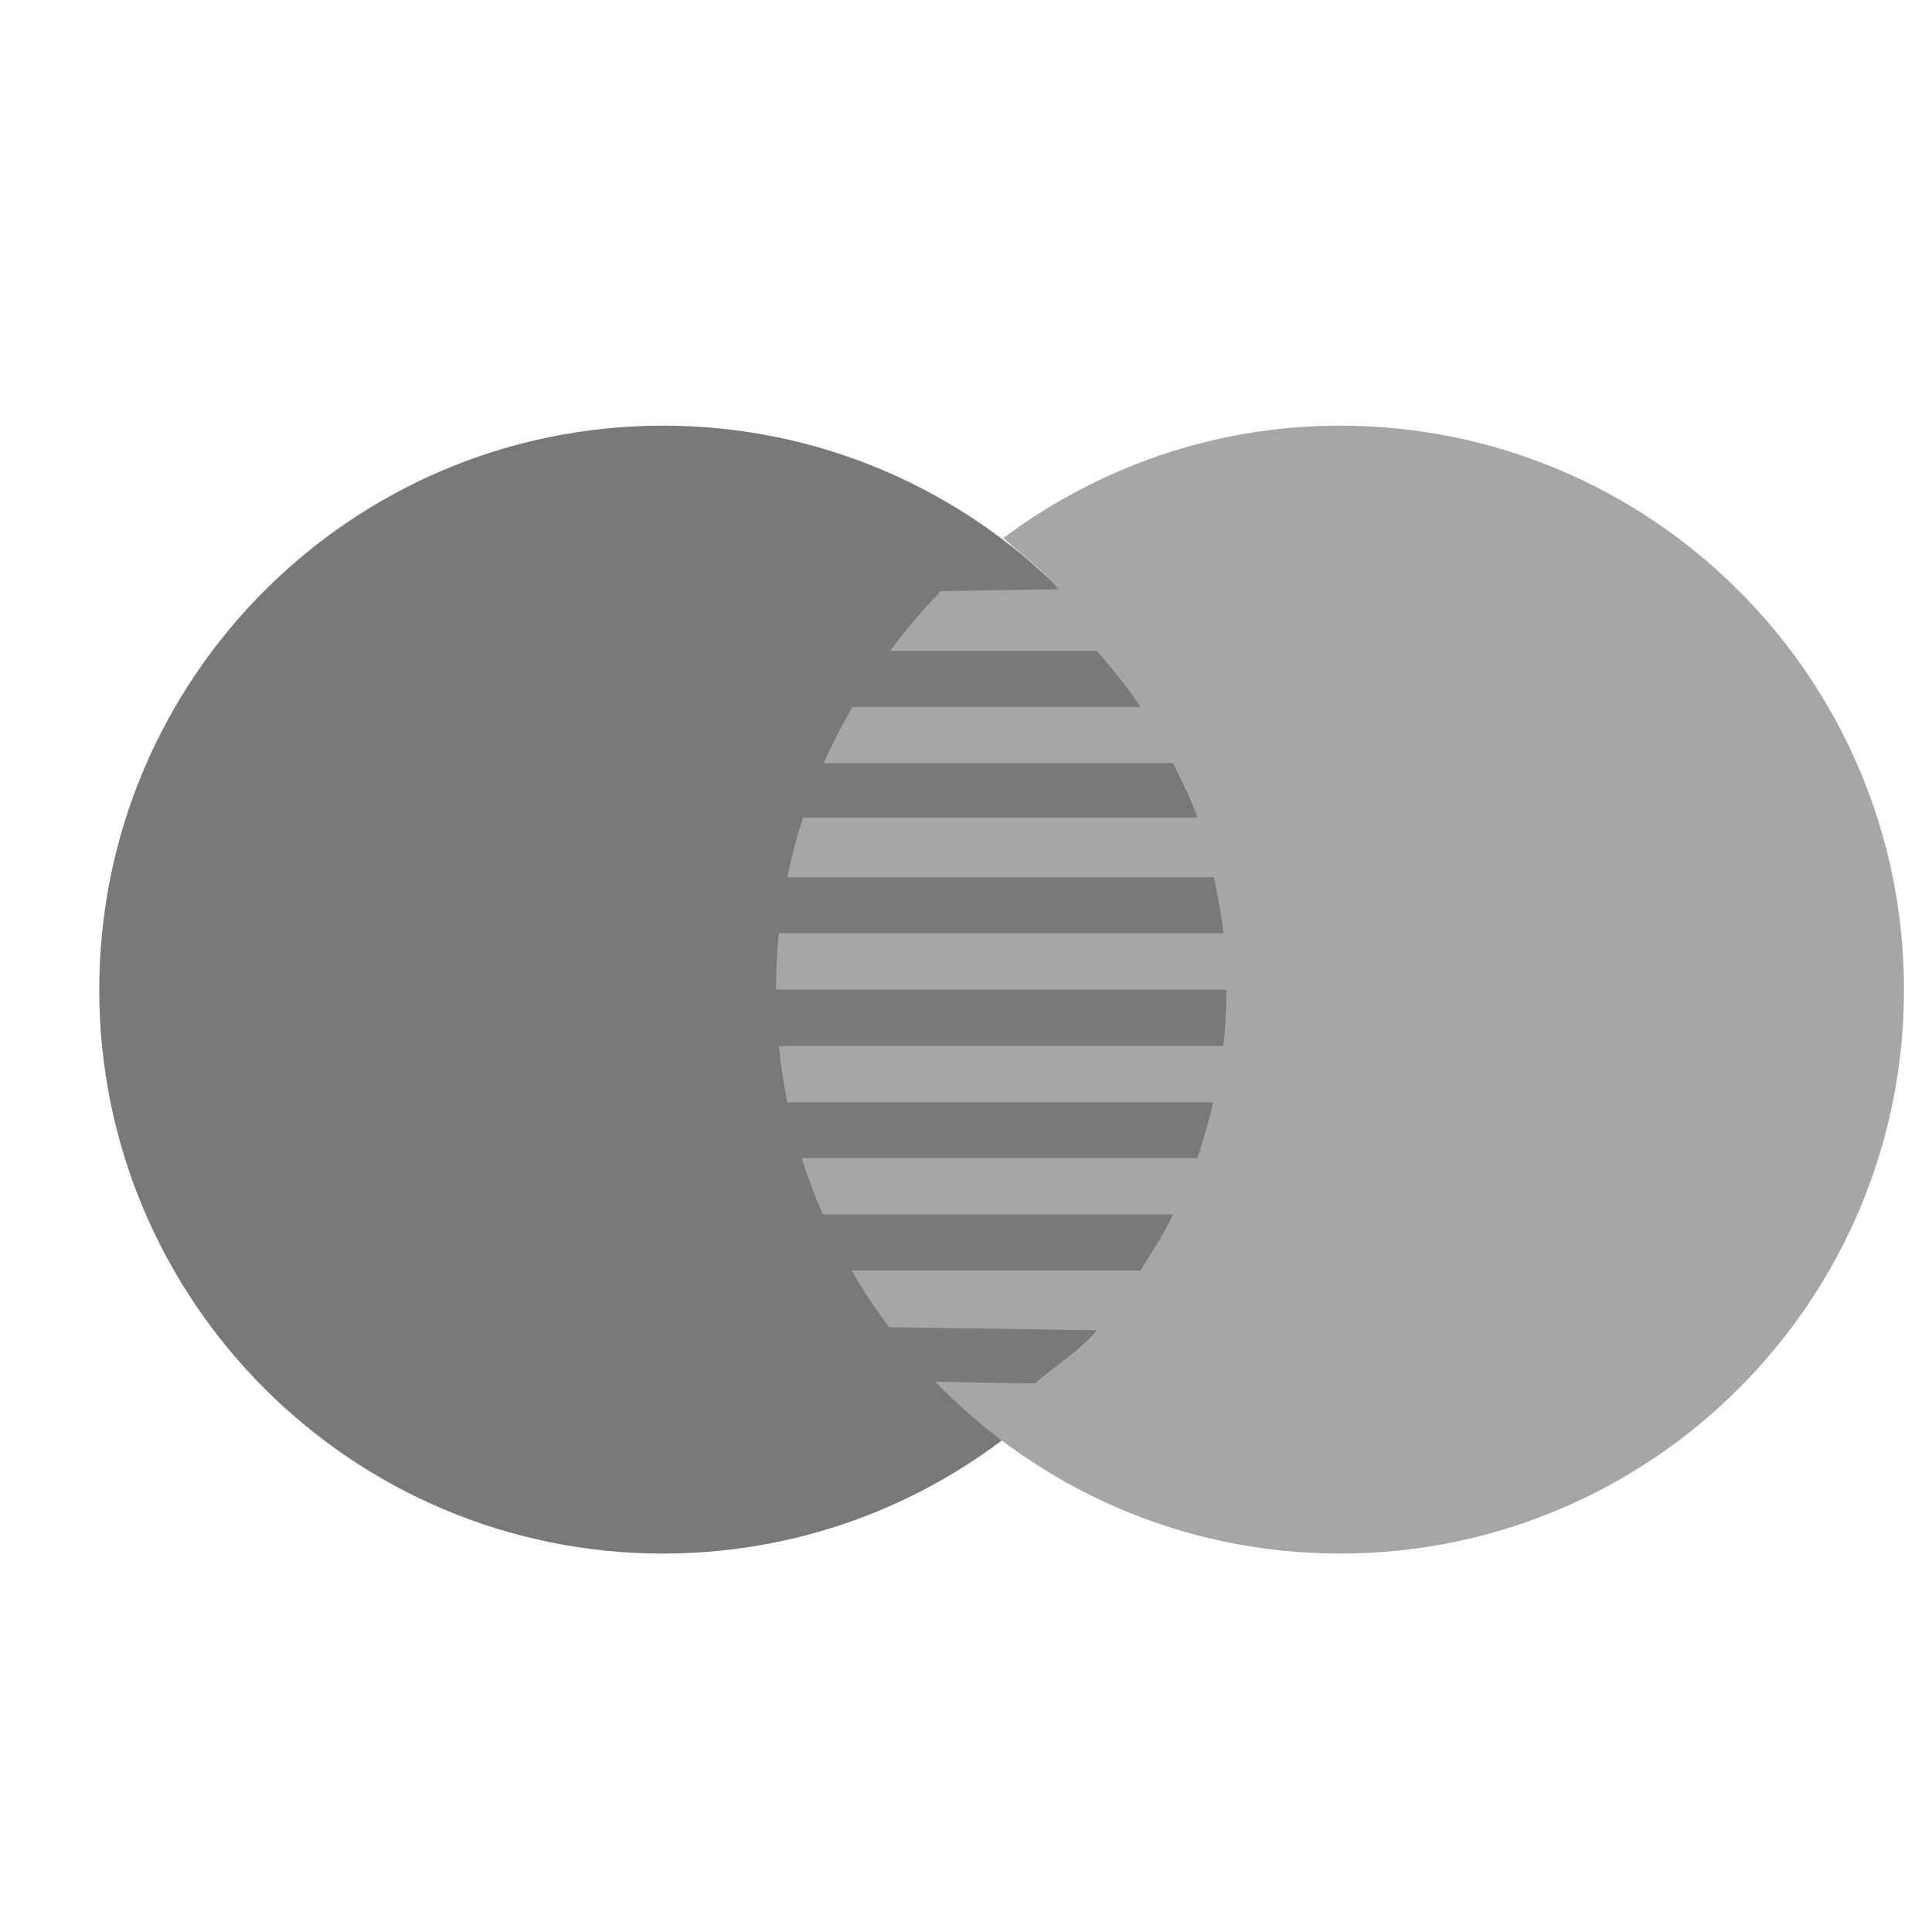 <svg width="16" height="16" viewBox="0 0 16 16" fill="none" xmlns="http://www.w3.org/2000/svg">
<g clip-path="url(#clip0_1_14)">
<path d="M10.16 8.196C10.16 10.775 8.07 12.866 5.491 12.866C2.912 12.866 0.822 10.775 0.822 8.196C0.822 5.616 2.912 3.525 5.491 3.525C8.069 3.525 10.16 5.616 10.16 8.196Z" fill="#797979"/>
<path d="M11.098 3.525C10.051 3.525 9.087 3.874 8.308 4.457L8.312 4.457C8.465 4.605 8.634 4.709 8.764 4.88L7.793 4.895C7.64 5.049 7.502 5.216 7.371 5.39H9.084C9.214 5.546 9.335 5.682 9.444 5.855H7.06C6.973 6.005 6.892 6.16 6.822 6.32H9.715C9.791 6.481 9.859 6.602 9.916 6.771H6.65C6.599 6.932 6.554 7.097 6.52 7.265H10.053C10.088 7.427 10.114 7.576 10.133 7.729H6.45C6.435 7.882 6.427 8.038 6.427 8.196H10.159C10.159 8.361 10.147 8.514 10.131 8.663H6.45C6.466 8.821 6.49 8.977 6.52 9.13H10.047C10.011 9.281 9.969 9.433 9.916 9.591H6.64C6.689 9.751 6.749 9.906 6.815 10.057H9.715C9.635 10.227 9.544 10.363 9.444 10.522H7.052C7.146 10.686 7.251 10.842 7.364 10.991L9.084 11.017C8.937 11.193 8.749 11.299 8.578 11.453C8.587 11.461 8.304 11.452 7.745 11.443C8.595 12.319 9.781 12.866 11.098 12.866C13.677 12.866 15.768 10.775 15.768 8.196C15.768 5.616 13.678 3.525 11.098 3.525Z" fill="#A6A6A6"/>
</g>
<defs>
<clipPath id="clip0_1_14">
<rect width="14.946" height="14.946" fill="white" transform="translate(0.822 0.722)"/>
</clipPath>
</defs>
</svg>
